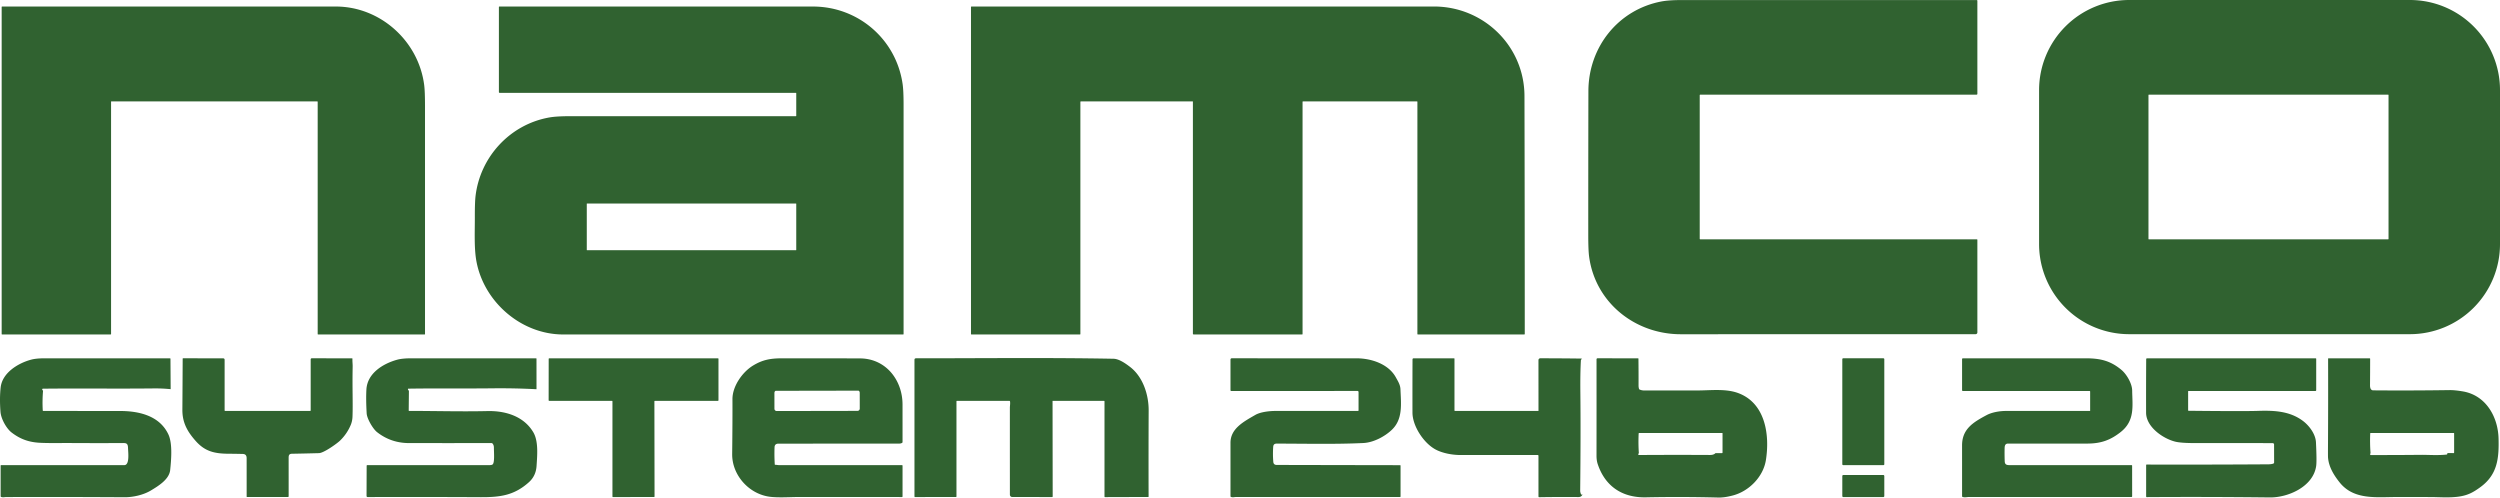 <?xml version="1.0" encoding="utf-8"?>
<svg viewBox="24.644 18.21 2410.846 479.802" width="2410.846" height="479.802" xmlns="http://www.w3.org/2000/svg">
  <path d="   M 1664.38 249.00   L 1930.97 249.00   A 0.53 0.53 0.0 0 1 1931.50 249.53   L 1931.50 338.77   A 1.71 1.71 0.0 0 1 1929.79 340.48   Q 1787.07 340.52 1645.50 340.53   C 1601.64 340.53 1563.23 310.33 1557.12 265.91   Q 1556.28 259.81 1556.27 245.94   Q 1556.24 175.97 1556.40 105.99   C 1556.49 63.54 1585.23 27.48 1626.95 19.60   Q 1634.05 18.26 1646.77 18.26   Q 1788.33 18.24 1930.72 18.25   Q 1931.50 18.25 1931.50 19.03   L 1931.50 108.75   A 0.75 0.75 0.0 0 1 1930.75 109.50   L 1664.25 109.50   A 0.50 0.50 0.0 0 0 1663.75 110.00   L 1663.75 248.38   Q 1663.75 249.00 1664.38 249.00   Z" id="path14" style="fill: rgb(48, 98, 48);"/>
  <path d="   M 2435.49 253.56   A 86.91 86.91 0.0 0 1 2348.58 340.47   L 2077.92 340.47   A 86.91 86.91 0.0 0 1 1991.01 253.56   L 1991.01 105.12   A 86.91 86.91 0.0 0 1 2077.92 18.21   L 2348.58 18.21   A 86.91 86.91 0.0 0 1 2435.49 105.12   L 2435.49 253.56   Z   M 2328.00 109.91   A 0.41 0.41 0.0 0 0 2327.59 109.50   L 2096.91 109.50   A 0.41 0.41 0.0 0 0 2096.50 109.91   L 2096.50 248.59   A 0.41 0.41 0.0 0 0 2096.91 249.00   L 2327.59 249.00   A 0.41 0.41 0.0 0 0 2328.00 248.59   L 2328.00 109.91   Z" id="path16" style="fill: rgb(48, 98, 48);"/>
  <path d="   M 131.75 116.25   L 131.75 340.25   A 0.50 0.50 0.0 0 1 131.25 340.75   L 26.75 340.75   Q 26.25 340.75 26.25 340.25   L 26.25 24.98   A 0.48 0.48 0.0 0 1 26.73 24.50   Q 187.56 24.49 348.50 24.51   C 391.26 24.51 428.33 57.68 433.72 100.33   Q 434.49 106.43 434.49 120.30   Q 434.51 230.32 434.50 340.41   A 0.34 0.34 0.0 0 1 434.16 340.75   L 331.50 340.75   Q 331.00 340.75 331.00 340.25   L 331.00 116.50   Q 331.00 116.00 330.50 116.00   L 132.00 116.00   A 0.25 0.25 0.0 0 0 131.75 116.25   Z" id="path20" style="fill: rgb(48, 98, 48);"/>
  <path d="   M 792.15 107.74   L 506.50 107.75   A 0.75 0.75 0.0 0 1 505.75 107.00   L 505.75 24.98   A 0.48 0.47 -90.0 0 1 506.22 24.50   Q 657.31 24.49 808.50 24.51   C 852.16 24.51 888.77 55.97 895.05 99.11   Q 896.00 105.59 896.00 119.05   Q 896.00 229.66 896.00 340.34   A 0.41 0.41 0.0 0 1 895.59 340.75   Q 731.72 340.75 567.75 340.75   C 527.50 340.76 491.37 309.62 484.07 270.16   C 481.75 257.60 482.59 241.52 482.55 227.55   Q 482.52 213.49 483.19 207.58   C 487.55 169.56 516.49 138.17 554.40 131.48   Q 561.32 130.26 574.32 130.26   Q 683.20 130.24 792.15 130.25   A 0.35 0.34 0.0 0 0 792.50 129.91   L 792.50 108.09   A 0.35 0.35 0.0 0 0 792.15 107.74   Z   M 792.50 214.76   A 0.26 0.26 0.0 0 0 792.24 214.50   L 590.76 214.50   A 0.26 0.26 0.0 0 0 590.50 214.76   L 590.50 259.24   A 0.26 0.26 0.0 0 0 590.76 259.50   L 792.24 259.50   A 0.26 0.26 0.0 0 0 792.50 259.24   L 792.50 214.76   Z" id="path22" style="fill: rgb(48, 98, 48);"/>
  <path d="   M 1175.00 116.25   A 0.25 0.25 0.0 0 0 1174.75 116.00   L 1067.00 116.00   A 0.50 0.50 0.0 0 0 1066.50 116.50   L 1066.50 340.25   Q 1066.50 340.75 1066.00 340.75   L 961.50 340.75   Q 961.00 340.75 961.00 340.25   L 961.00 24.98   A 0.48 0.47 -90.0 0 1 961.47 24.50   Q 1184.44 24.49 1407.50 24.49   C 1455.31 24.49 1494.64 62.55 1494.75 110.81   Q 1495.03 225.48 1495.03 340.25   A 0.50 0.50 0.0 0 1 1494.53 340.75   L 1391.97 340.75   A 0.48 0.47 -0.0 0 1 1391.49 340.28   L 1391.50 116.50   Q 1391.50 116.00 1391.00 116.00   L 1281.25 116.00   Q 1280.75 116.00 1280.75 116.50   L 1280.75 340.25   Q 1280.75 340.75 1280.25 340.75   L 1175.75 340.75   A 0.75 0.75 0.0 0 1 1175.00 340.00   L 1175.00 116.25   Z" id="path24" style="fill: rgb(48, 98, 48);"/>
  <path d="   M 324.25 413.87   L 324.25 364.73   A 1.02 1.02 0.0 0 1 325.27 363.71   L 364.03 363.77   Q 364.55 363.77 364.52 364.29   C 364.39 366.78 364.78 369.31 364.73 371.58   C 364.31 392.69 365.07 407.23 364.57 420.13   Q 364.40 424.42 362.80 428.19   Q 359.18 436.69 352.61 443.06   C 349.53 446.05 336.90 455.06 332.24 455.19   Q 319.24 455.55 306.28 455.78   C 303.59 455.83 302.99 457.08 302.99 459.61   Q 303.01 478.17 303.00 496.78   A 0.73 0.73 0.0 0 1 302.27 497.51   L 262.81 497.49   A 0.31 0.31 0.0 0 1 262.50 497.18   Q 262.51 478.58 262.49 459.98   Q 262.48 456.07 258.75 455.98   Q 251.91 455.81 245.07 455.77   C 231.67 455.68 222.46 453.63 213.56 443.68   C 205.49 434.66 200.43 425.87 200.52 413.40   Q 200.69 388.77 200.81 364.15   Q 200.81 363.71 201.24 363.71   L 239.73 363.77   Q 241.25 363.77 241.25 365.29   L 241.25 414.00   A 0.50 0.50 0.0 0 0 241.75 414.50   L 323.62 414.50   Q 324.25 414.50 324.25 413.87   Z" id="path28" style="fill: rgb(48, 98, 48);"/>
  <path d="   M 614.70 404.75   L 554.28 404.75   A 0.56 0.56 0.0 0 1 553.72 404.19   L 553.77 364.31   A 0.56 0.56 0.0 0 1 554.33 363.75   L 716.94 363.75   A 0.56 0.56 0.0 0 1 717.50 364.31   L 717.50 404.19   A 0.56 0.56 0.0 0 1 716.94 404.75   L 656.26 404.75   A 0.56 0.56 0.0 0 0 655.70 405.31   L 655.85 496.93   A 0.56 0.56 0.0 0 1 655.29 497.49   L 615.81 497.54   A 0.56 0.56 0.0 0 1 615.25 496.98   L 615.26 405.31   A 0.56 0.56 0.0 0 0 614.70 404.75   Z" id="path30" style="fill: rgb(48, 98, 48);"/>
  <path d="   M 1089.13 404.75   L 1039.89 404.75   A 0.23 0.23 0.0 0 0 1039.66 404.98   L 1039.79 496.96   A 0.57 0.57 0.0 0 1 1039.22 497.53   L 1000.76 497.49   A 2.25 2.24 0.1 0 1 998.52 495.25   Q 998.49 452.77 998.50 411.25   C 998.50 409.89 998.97 407.27 998.65 405.34   Q 998.56 404.75 997.96 404.75   L 947.50 404.75   A 0.50 0.50 0.0 0 0 947.00 405.25   L 947.00 496.99   A 0.49 0.49 0.0 0 1 946.51 497.48   L 907.14 497.53   Q 906.50 497.53 906.50 496.89   L 906.50 365.26   Q 906.50 363.73 908.03 363.73   C 971.23 363.76 1034.83 362.97 1098.45 364.17   C 1103.84 364.27 1110.25 368.85 1114.40 372.04   C 1126.82 381.57 1132.40 398.76 1132.34 414.06   Q 1132.16 455.54 1132.28 497.09   A 0.37 0.36 90.0 0 1 1131.92 497.46   L 1090.33 497.59   Q 1089.75 497.59 1089.75 497.01   L 1089.76 405.38   Q 1089.76 404.75 1089.13 404.75   Z" id="path32" style="fill: rgb(48, 98, 48);"/>
  <path d="   M 1334.17 414.51   A 0.58 0.57 0.0 0 0 1334.75 413.94   L 1334.75 396.24   A 1.01 1.01 0.0 0 0 1333.74 395.23   L 1212.00 395.26   A 0.76 0.75 90.0 0 1 1211.25 394.50   L 1211.25 365.09   Q 1211.25 363.71 1212.63 363.71   Q 1272.27 363.78 1332.75 363.75   C 1347.02 363.74 1363.59 369.20 1370.66 382.03   C 1372.66 385.65 1374.97 389.20 1375.15 393.47   C 1375.77 408.10 1377.58 422.50 1366.79 432.75   C 1360.03 439.16 1349.18 444.98 1339.33 445.44   C 1311.60 446.74 1283.53 446.02 1255.75 446.00   C 1253.73 446.00 1252.60 446.92 1252.45 449.03   Q 1251.94 456.27 1252.52 463.49   Q 1252.76 466.56 1255.81 466.57   Q 1315.28 466.71 1374.74 466.80   Q 1375.25 466.80 1375.25 467.31   L 1375.25 496.91   Q 1375.25 497.49 1374.66 497.49   Q 1295.49 497.52 1216.41 497.50   C 1215.15 497.50 1213.39 498.07 1211.73 497.41   Q 1211.25 497.22 1211.25 496.70   Q 1211.25 470.94 1211.25 445.19   C 1211.25 431.43 1224.09 424.75 1235.29 418.28   C 1240.24 415.43 1249.04 414.50 1254.69 414.50   Q 1294.46 414.50 1334.17 414.51   Z" id="path34" style="fill: rgb(48, 98, 48);"/>
  <path d="   M 1550.29 364.25   L 1549.60 364.76   Q 1549.19 365.06 1549.16 365.57   Q 1548.45 378.48 1548.65 396.81   Q 1549.07 434.73 1548.48 491.50   Q 1548.47 492.83 1549.30 494.90   Q 1549.45 495.25 1549.82 495.18   L 1550.70 495.00   Q 1549.75 497.56 1546.75 497.53   Q 1527.89 497.37 1508.94 497.67   A 0.68 0.67 89.2 0 1 1508.25 496.99   L 1508.25 457.73   A 0.73 0.73 0.0 0 0 1507.52 457.00   Q 1470.30 457.00 1432.99 457.00   C 1425.22 457.00 1415.38 455.25 1408.54 451.41   C 1397.33 445.12 1386.77 428.97 1386.74 416.07   Q 1386.68 390.53 1386.79 364.91   Q 1386.80 363.74 1387.97 363.74   L 1426.75 363.76   Q 1427.25 363.76 1427.25 364.25   L 1427.25 414.00   A 0.50 0.50 0.0 0 0 1427.75 414.50   L 1508.04 414.50   Q 1508.27 414.50 1508.27 414.27   L 1508.24 365.51   A 1.79 1.79 0.0 0 1 1510.03 363.72   Q 1529.35 363.73 1548.93 363.98   Q 1549.64 363.99 1550.29 364.25   Z" id="path36" style="fill: rgb(48, 98, 48);"/>
  <path d="   M 1605.85 393.88   Q 1607.93 394.77 1610.31 394.77   Q 1635.86 394.78 1661.40 394.75   C 1673.81 394.74 1688.44 392.86 1700.31 397.07   C 1727.21 406.61 1731.45 437.75 1727.55 462.01   C 1724.97 478.03 1711.31 491.88 1695.80 495.98   Q 1687.56 498.17 1681.49 498.00   Q 1646.63 497.07 1611.75 497.79   C 1589.04 498.26 1572.47 487.15 1565.35 465.65   Q 1564.22 462.24 1564.22 457.71   Q 1564.28 410.91 1564.24 364.70   A 0.99 0.98 -90.0 0 1 1565.22 363.71   L 1604.26 363.77   A 0.40 0.39 0.0 0 1 1604.66 364.16   Q 1604.82 377.09 1604.76 390.00   Q 1604.75 391.61 1605.19 393.13   Q 1605.34 393.66 1605.85 393.88   Z   M 1605.04 455.00   L 1604.55 456.17   A 0.59 0.59 0.0 0 0 1605.09 457.00   Q 1639.82 456.77 1673.69 456.96   Q 1677.24 456.98 1679.02 455.15   L 1685.09 455.20   Q 1685.75 455.20 1685.75 454.55   L 1685.75 436.06   A 0.31 0.31 0.0 0 0 1685.44 435.75   L 1605.48 435.75   Q 1604.89 435.75 1604.86 436.35   Q 1604.42 445.85 1605.04 455.00   Z" id="path38" style="fill: rgb(48, 98, 48);"/>
  <rect x="1801.25" y="363.73" width="40.50" height="103.02" rx="0.73" id="rect40" style="fill: rgb(48, 98, 48);"/>
  <path d="   M 2040.25 414.41   L 2040.25 395.88   Q 2040.25 395.25 2039.63 395.25   L 1917.50 395.25   A 0.75 0.75 0.0 0 1 1916.75 394.50   L 1916.75 364.56   A 0.82 0.82 0.0 0 1 1917.57 363.74   Q 1976.73 363.76 2036.00 363.74   C 2049.94 363.74 2059.89 366.05 2070.51 374.98   C 2075.48 379.15 2080.69 388.15 2080.78 394.72   C 2080.98 409.56 2083.69 423.86 2069.61 434.92   C 2059.68 442.73 2050.59 445.93 2037.57 445.97   Q 1999.28 446.07 1961.00 445.98   C 1958.43 445.98 1957.83 447.94 1957.78 450.23   Q 1957.63 456.64 1957.87 463.03   C 1957.99 466.22 1959.70 466.75 1962.61 466.75   Q 2021.42 466.75 2080.17 466.75   A 0.56 0.56 0.0 0 1 2080.73 467.31   L 2080.76 496.77   A 0.74 0.74 0.0 0 1 2080.02 497.51   Q 2001.11 497.49 1922.85 497.50   C 1921.39 497.50 1919.23 498.11 1917.24 497.42   Q 1916.75 497.25 1916.75 496.73   Q 1916.75 472.21 1916.74 447.71   C 1916.74 431.95 1927.39 425.48 1940.29 418.58   C 1945.65 415.71 1953.15 414.50 1959.18 414.50   Q 1999.71 414.50 2040.16 414.50   A 0.09 0.09 0.0 0 0 2040.25 414.41   Z" id="path42" style="fill: rgb(48, 98, 48);"/>
  <path d="   M 2135.26 414.33   Q 2187.69 414.90 2202.00 414.44   C 2217.68 413.92 2232.73 414.61 2245.41 424.09   C 2251.43 428.59 2257.61 436.73 2258.01 444.68   Q 2258.90 462.69 2258.23 467.52   C 2255.45 487.46 2231.24 498.11 2213.50 497.90   Q 2154.22 497.20 2094.87 497.59   A 0.62 0.61 -0.0 0 1 2094.25 496.98   L 2094.25 466.76   Q 2094.25 466.20 2094.81 466.20   Q 2153.56 466.36 2212.17 465.97   Q 2214.78 465.95 2216.76 465.34   A 1.28 1.28 0.0 0 0 2217.66 464.12   L 2217.62 446.86   A 1.34 1.33 0.0 0 0 2216.28 445.53   Q 2178.62 445.44 2142.25 445.50   Q 2128.09 445.53 2122.36 444.12   C 2110.71 441.25 2094.24 430.07 2094.20 416.14   Q 2094.14 390.15 2094.30 364.70   Q 2094.31 363.74 2095.27 363.74   L 2257.75 363.76   A 0.50 0.49 0.0 0 1 2258.25 364.25   L 2258.25 394.47   A 0.78 0.78 0.0 0 1 2257.47 395.25   L 2135.21 395.25   Q 2134.74 395.25 2134.74 395.72   L 2134.74 413.81   Q 2134.74 414.33 2135.26 414.33   Z" id="path44" style="fill: rgb(48, 98, 48);"/>
  <path d="   M 189.21 393.50   Q 181.00 392.68 172.77 392.78   C 137.21 393.18 101.64 392.64 66.06 393.04   Q 65.52 393.05 65.39 393.58   Q 65.20 394.36 66.17 394.91   Q 65.34 404.48 65.88 413.97   Q 65.91 414.47 66.41 414.47   Q 103.49 414.55 140.49 414.55   C 158.88 414.55 178.67 419.16 187.09 437.28   C 191.15 446.01 189.75 462.03 188.75 471.50   C 187.79 480.63 177.09 486.99 170.35 491.08   C 162.93 495.58 152.87 497.76 144.69 497.71   Q 87.66 497.35 30.63 497.54   C 29.26 497.54 27.46 498.07 25.71 497.41   Q 25.25 497.23 25.25 496.74   L 25.25 467.29   Q 25.25 466.77 25.77 466.77   Q 85.17 466.71 144.49 466.75   C 149.88 466.75 148.21 454.29 148.09 449.96   C 147.94 444.97 145.55 445.45 141.37 445.47   Q 116.18 445.59 91.01 445.43   C 84.76 445.39 72.60 445.67 63.42 445.22   C 52.47 444.69 44.27 441.72 35.94 435.38   C 30.71 431.39 25.60 421.93 25.11 415.40   Q 24.10 402.13 25.28 391.77   C 26.90 377.59 42.21 368.36 54.73 365.03   Q 59.54 363.75 67.40 363.75   Q 127.95 363.75 188.51 363.75   A 0.52 0.52 0.0 0 1 189.03 364.26   L 189.21 393.50   Z" id="path46" style="fill: rgb(48, 98, 48);"/>
  <path d="   M 542.02 393.56   Q 520.67 392.44 499.30 392.69   C 472.40 393.00 445.51 392.61 418.59 393.01   Q 417.93 393.02 418.05 393.67   Q 418.20 394.51 418.98 394.97   L 418.78 414.01   Q 418.78 414.47 419.24 414.47   C 444.34 414.47 469.69 415.21 494.74 414.63   C 511.92 414.24 529.71 419.50 538.92 435.05   C 544.02 443.66 542.74 457.35 542.07 467.56   Q 541.45 477.15 534.71 483.20   C 520.68 495.81 507.43 497.75 488.19 497.65   Q 433.38 497.37 379.33 497.54   Q 378.12 497.55 378.12 496.34   L 378.22 467.38   A 0.65 0.65 0.0 0 1 378.87 466.73   Q 438.30 466.76 496.66 466.74   Q 498.73 466.74 499.60 466.14   C 501.78 464.62 500.97 455.19 500.93 449.76   Q 500.91 447.35 499.57 445.89   Q 499.20 445.49 498.66 445.49   Q 458.94 445.53 419.25 445.50   Q 401.65 445.49 388.24 434.92   C 384.22 431.75 378.53 421.96 378.24 416.87   Q 377.45 403.15 377.99 393.76   C 378.89 377.94 394.37 368.72 407.80 365.06   Q 412.66 363.74 421.33 363.74   Q 481.43 363.76 541.59 363.75   A 0.41 0.41 0.0 0 1 542.00 364.16   L 542.02 393.56   Z" id="path48" style="fill: rgb(48, 98, 48);"/>
  <path d="   M 772.17 466.42   C 773.37 466.41 774.63 466.74 775.73 466.74   Q 835.10 466.76 894.44 466.75   A 0.56 0.56 0.0 0 1 895.00 467.31   L 895.00 496.98   A 0.54 0.54 0.0 0 1 894.46 497.52   Q 843.69 497.48 793.00 497.50   C 787.21 497.50 775.13 498.31 767.00 497.25   C 746.87 494.65 730.48 476.36 730.71 456.00   Q 731.08 422.56 730.98 403.07   C 730.92 390.74 740.53 377.02 750.74 370.79   C 759.98 365.16 767.48 363.75 779.13 363.74   Q 816.57 363.72 853.98 363.84   C 878.79 363.92 894.96 384.65 894.99 408.24   Q 895.01 426.37 895.00 444.47   Q 895.00 445.01 894.53 445.29   Q 893.37 445.99 891.69 445.99   Q 833.50 445.99 775.31 446.05   Q 771.69 446.05 771.57 449.53   Q 771.27 457.95 771.78 466.06   Q 771.81 466.43 772.17 466.42   Z   M 773.66 414.58   L 851.56 414.44   A 2.19 2.19 0.0 0 0 853.74 412.25   L 853.72 397.12   A 2.18 1.40 89.9 0 0 852.31 394.94   L 772.83 395.08   A 2.18 1.40 89.9 0 0 771.44 397.26   L 771.46 412.39   A 2.19 2.19 0.0 0 0 773.66 414.58   Z" id="path50" style="fill: rgb(48, 98, 48);"/>
  <path d="   M 2310.72 393.05   A 2.73 2.72 78.0 0 0 2313.16 394.64   Q 2350.01 394.95 2386.75 394.40   Q 2391.83 394.33 2399.72 395.67   C 2421.81 399.43 2433.59 420.06 2434.10 441.19   C 2434.56 459.88 2433.19 475.74 2416.80 487.80   C 2409.82 492.94 2404.59 495.84 2395.82 497.10   C 2386.80 498.39 2376.77 497.56 2369.46 497.53   Q 2352.64 497.47 2335.83 497.49   C 2316.01 497.52 2294.51 500.49 2280.85 483.43   C 2275.11 476.25 2270.37 468.36 2269.66 459.50   Q 2269.56 458.30 2269.61 449.39   Q 2269.86 406.73 2269.72 364.09   A 0.34 0.34 0.0 0 1 2270.06 363.75   L 2309.78 363.75   A 0.49 0.48 90.0 0 1 2310.26 364.24   Q 2310.26 376.95 2310.15 389.75   Q 2310.14 391.76 2310.72 393.05   Z   M 2310.67 455.21   Q 2310.22 455.81 2310.29 456.48   Q 2310.34 457.03 2310.89 457.03   Q 2335.23 457.07 2359.57 456.83   C 2365.58 456.77 2376.09 457.50 2384.00 456.55   Q 2384.83 456.45 2384.75 455.09   L 2390.64 455.16   Q 2391.25 455.17 2391.25 454.56   L 2391.25 436.15   A 0.41 0.40 0.0 0 0 2390.84 435.75   L 2310.78 435.75   Q 2310.37 435.75 2310.35 436.17   Q 2309.91 445.71 2310.67 455.21   Z" id="path52" style="fill: rgb(48, 98, 48);"/>
  <rect x="1801.25" y="476.26" width="40.50" height="21.30" rx="0.88" id="rect54" style="fill: rgb(48, 98, 48);"/>
</svg>